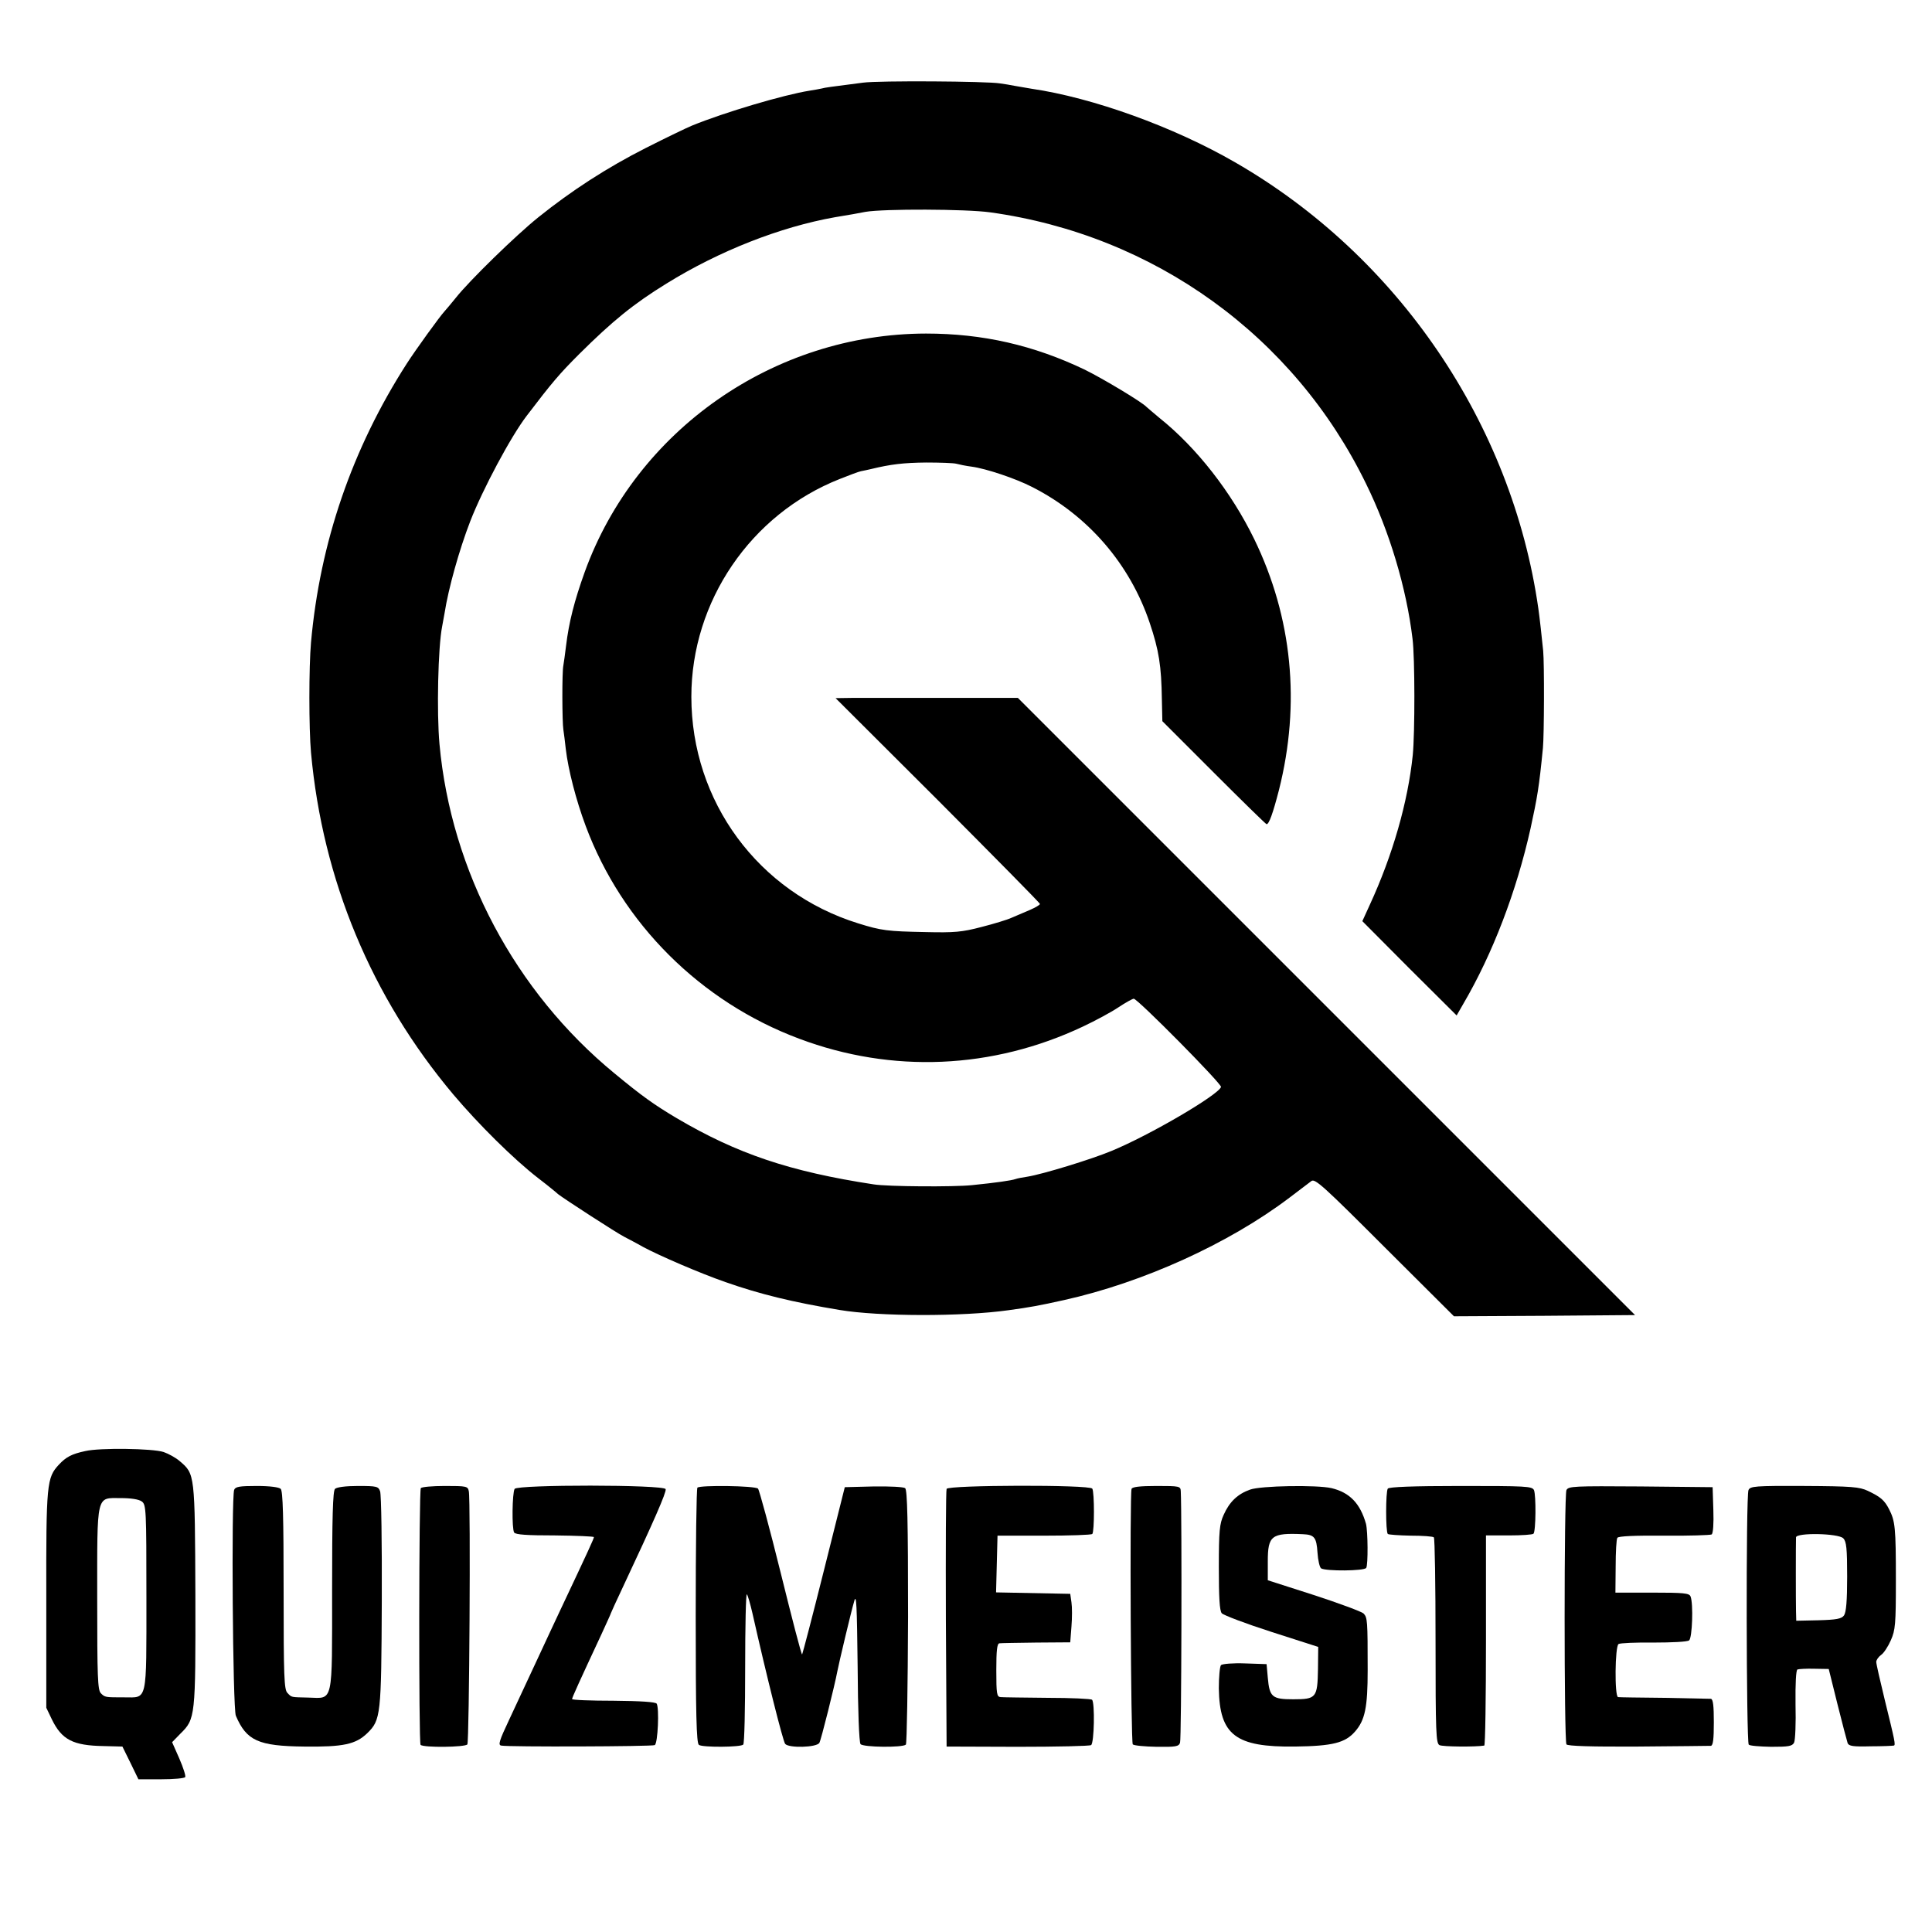 <?xml version="1.0" standalone="no"?>
<!DOCTYPE svg PUBLIC "-//W3C//DTD SVG 20010904//EN"
 "http://www.w3.org/TR/2001/REC-SVG-20010904/DTD/svg10.dtd">
<svg version="1.0" xmlns="http://www.w3.org/2000/svg"
 width="797pt" height="797pt" viewBox="0 0 797 797"
 preserveAspectRatio="xMidYMid meet">
<g transform="translate(0,797) scale(0.1,-0.1)"
fill="#000000" stroke="none">
<path d="M3560 7629 c-140 -18 -155 -20 -170 -24 -8 -2 -31 -6 -50 -9 -107
-17 -350 -89 -485 -144 -22 -9 -107 -50 -190 -92 -160 -81 -307 -176 -445
-287 -92 -74 -284 -261 -340 -332 -19 -24 -40 -48 -46 -55 -19 -20 -120 -160
-156 -216 -226 -352 -358 -738 -395 -1150 -9 -101 -9 -356 0 -455 48 -525 249
-1008 587 -1410 104 -123 248 -266 350 -345 25 -19 50 -39 57 -45 7 -5 18 -15
25 -21 24 -19 243 -161 273 -176 17 -9 52 -27 78 -42 67 -36 236 -109 340
-145 142 -50 278 -83 471 -115 161 -27 504 -28 696 -1 88 12 127 19 230 42
324 72 678 232 929 422 41 31 82 62 91 69 15 11 51 -22 302 -273 l286 -285
373 2 374 3 -1273 1273 -1273 1273 -307 0 c-169 0 -338 0 -376 0 l-69 -1 422
-421 c231 -232 421 -424 421 -428 0 -4 -19 -15 -42 -25 -24 -10 -57 -24 -75
-32 -17 -8 -73 -25 -124 -38 -80 -21 -111 -24 -233 -21 -155 3 -180 6 -276 36
-412 128 -688 503 -688 935 0 393 245 753 612 898 38 15 77 30 87 32 11 2 29
6 42 9 82 20 135 26 227 27 58 0 114 -2 125 -5 11 -3 39 -9 63 -12 60 -8 182
-49 250 -84 230 -117 403 -317 485 -561 38 -113 48 -177 50 -315 l2 -90 212
-212 c117 -117 215 -213 218 -213 10 0 26 44 51 141 90 357 55 712 -102 1035
-94 193 -237 377 -391 500 -26 22 -50 42 -53 45 -18 20 -180 117 -255 154
-211 101 -421 149 -655 149 -627 -1 -1196 -398 -1408 -984 -43 -120 -65 -206
-77 -305 -4 -33 -9 -69 -11 -80 -6 -27 -5 -234 0 -265 2 -14 7 -50 10 -80 10
-85 42 -210 82 -317 150 -403 474 -726 881 -878 383 -144 797 -126 1170 50 51
24 116 59 146 79 30 20 59 36 64 36 16 0 364 -352 360 -364 -11 -33 -294 -199
-452 -264 -84 -35 -284 -96 -346 -106 -20 -3 -42 -7 -50 -10 -17 -6 -80 -15
-179 -25 -75 -8 -349 -6 -405 3 -348 53 -565 127 -813 273 -94 56 -142 90
-257 185 -410 337 -674 834 -722 1358 -12 131 -6 401 11 486 2 12 7 37 10 55
16 102 60 260 106 379 51 131 167 349 233 435 105 138 135 173 217 255 137
136 223 206 359 290 218 135 470 234 696 274 50 8 106 18 125 22 75 13 415 12
515 -2 677 -94 1253 -510 1550 -1119 97 -197 167 -431 192 -640 10 -77 10
-389 1 -480 -20 -194 -83 -413 -177 -617 l-31 -68 194 -195 195 -194 27 47
c122 208 220 465 278 725 28 129 35 169 51 332 5 51 6 348 1 400 -4 42 -16
150 -20 175 -109 763 -579 1454 -1252 1841 -253 146 -586 266 -839 303 -22 4
-53 9 -70 12 -16 3 -43 8 -60 10 -54 9 -499 12 -565 3z"/>
<path d="M352 1984 c-57 -12 -80 -25 -109 -56 -50 -54 -53 -76 -52 -556 l0
-447 23 -48 c41 -84 87 -108 214 -110 l77 -2 33 -67 33 -68 94 0 c52 0 96 4
99 9 3 5 -8 39 -24 76 l-30 68 34 35 c62 61 63 68 62 572 -2 501 -2 499 -64
552 -17 15 -47 31 -67 38 -45 15 -264 18 -323 4z m233 -208 c18 -13 19 -33 19
-395 0 -439 5 -413 -91 -413 -80 0 -80 0 -97 17 -13 13 -15 67 -15 388 0 440
-5 417 97 417 42 0 75 -5 87 -14z"/>
<path d="M966 1824 c-12 -32 -6 -903 7 -932 44 -103 93 -125 282 -127 161 -2
212 9 260 55 56 55 58 73 60 545 1 237 -2 440 -7 453 -7 20 -13 22 -91 22 -51
0 -88 -5 -95 -12 -9 -9 -12 -116 -12 -420 0 -472 6 -444 -97 -441 -74 2 -69 0
-87 19 -14 13 -16 66 -16 423 0 303 -3 410 -12 419 -7 7 -45 12 -99 12 -71 0
-88 -3 -93 -16z"/>
<path d="M1736 1831 c-8 -13 -9 -1051 -1 -1059 12 -12 185 -10 193 2 8 12 14
1006 6 1044 -4 21 -9 22 -99 22 -51 0 -96 -4 -99 -9z"/>
<path d="M2123 1828 c-10 -17 -12 -164 -2 -180 6 -9 54 -12 168 -12 89 -1 161
-4 161 -7 0 -6 -21 -52 -140 -304 -15 -33 -60 -127 -98 -210 -38 -82 -88 -189
-111 -238 -42 -89 -47 -106 -33 -108 27 -6 624 -4 633 2 13 7 19 153 8 171 -5
7 -65 11 -178 12 -94 0 -171 3 -171 7 0 6 30 72 121 267 21 46 39 85 39 87 0
1 23 52 51 111 125 266 179 389 175 401 -8 19 -611 19 -623 1z"/>
<path d="M2877 1833 c-4 -3 -7 -241 -7 -528 0 -406 3 -525 13 -533 14 -11 172
-10 183 1 5 4 8 147 8 318 0 170 3 306 7 302 4 -4 14 -39 23 -78 59 -262 126
-528 135 -539 15 -18 129 -15 141 4 7 11 64 240 74 294 5 28 59 256 70 291 9
33 11 -17 14 -269 1 -181 6 -314 12 -321 11 -13 173 -15 187 -2 4 5 8 242 9
528 0 395 -3 522 -12 530 -7 5 -61 8 -130 7 l-119 -3 -86 -343 c-47 -188 -88
-344 -90 -347 -3 -2 -42 149 -88 335 -46 186 -89 344 -94 349 -12 12 -239 15
-250 4z"/>
<path d="M3905 1828 c-3 -7 -4 -249 -3 -538 l3 -525 292 -1 c161 0 298 3 304
7 13 8 16 175 4 187 -4 4 -86 8 -183 8 -98 1 -185 2 -194 3 -16 1 -18 13 -18
111 0 81 3 110 13 111 6 1 75 2 152 3 l140 1 5 65 c3 36 3 81 0 100 l-5 35
-153 3 -153 3 3 117 3 117 192 0 c105 0 195 3 199 7 9 9 9 172 0 187 -11 17
-595 15 -601 -1z"/>
<path d="M4668 1828 c-8 -24 -3 -1047 5 -1054 5 -5 49 -9 98 -10 79 -1 92 1
97 17 6 14 8 936 3 1037 -1 21 -4 22 -100 22 -70 0 -100 -4 -103 -12z"/>
<path d="M5157 1825 c-51 -18 -85 -50 -109 -104 -17 -37 -20 -66 -20 -217 0
-124 3 -178 12 -189 7 -8 99 -43 205 -77 l193 -62 -1 -91 c-2 -119 -7 -125
-102 -125 -87 0 -98 9 -105 89 l-5 56 -89 3 c-49 2 -94 -2 -99 -7 -5 -5 -9
-49 -9 -96 3 -193 69 -243 314 -240 155 2 207 15 248 62 41 47 52 99 52 253 0
206 -1 217 -17 234 -9 8 -101 42 -205 76 l-190 61 0 78 c0 106 15 118 145 112
47 -2 56 -13 60 -76 2 -32 9 -61 15 -65 20 -12 178 -11 186 2 8 13 7 150 -1
182 -24 84 -67 129 -142 147 -61 14 -292 10 -336 -6z"/>
<path d="M5725 1829 c-9 -13 -9 -178 0 -187 3 -3 46 -6 95 -7 48 0 91 -3 95
-7 4 -4 7 -196 7 -428 0 -381 2 -421 16 -429 13 -7 148 -8 185 -2 4 0 7 196 7
434 l0 433 95 0 c52 0 97 3 101 7 10 10 11 159 2 180 -8 16 -33 17 -303 17
-195 0 -296 -4 -300 -11z"/>
<path d="M6462 1823 c-10 -21 -10 -1033 0 -1049 5 -7 101 -10 295 -9 158 1
294 3 301 3 9 2 12 28 12 97 0 68 -3 95 -12 97 -7 0 -94 2 -193 4 -99 1 -185
2 -190 3 -15 2 -13 210 2 219 6 4 72 7 145 6 73 0 139 3 146 9 13 10 18 151 6
181 -5 14 -29 16 -158 16 l-152 0 1 108 c0 59 3 112 7 118 4 7 71 10 193 9
102 -1 190 2 196 5 6 4 9 44 7 101 l-3 94 -297 3 c-276 2 -298 1 -306 -15z"/>
<path d="M7213 1823 c-11 -22 -9 -1040 1 -1050 4 -5 46 -8 92 -9 71 0 87 2 95
17 5 10 8 81 6 158 -1 87 2 142 8 144 6 2 37 4 69 3 l60 -1 36 -145 c20 -80
39 -152 42 -161 5 -12 23 -15 94 -13 49 0 92 2 96 3 9 1 5 18 -37 189 -19 78
-35 148 -35 156 0 8 9 21 20 29 11 7 29 35 40 60 19 43 21 66 21 250 0 216 -3
242 -28 291 -19 37 -35 51 -88 76 -34 16 -66 19 -262 20 -204 1 -223 -1 -230
-17z m391 -199 c13 -13 16 -42 16 -158 0 -100 -4 -147 -13 -160 -10 -14 -31
-18 -105 -20 l-92 -2 -1 40 c-1 40 -1 279 0 304 1 20 175 17 195 -4z"/>
</g>
</svg>
